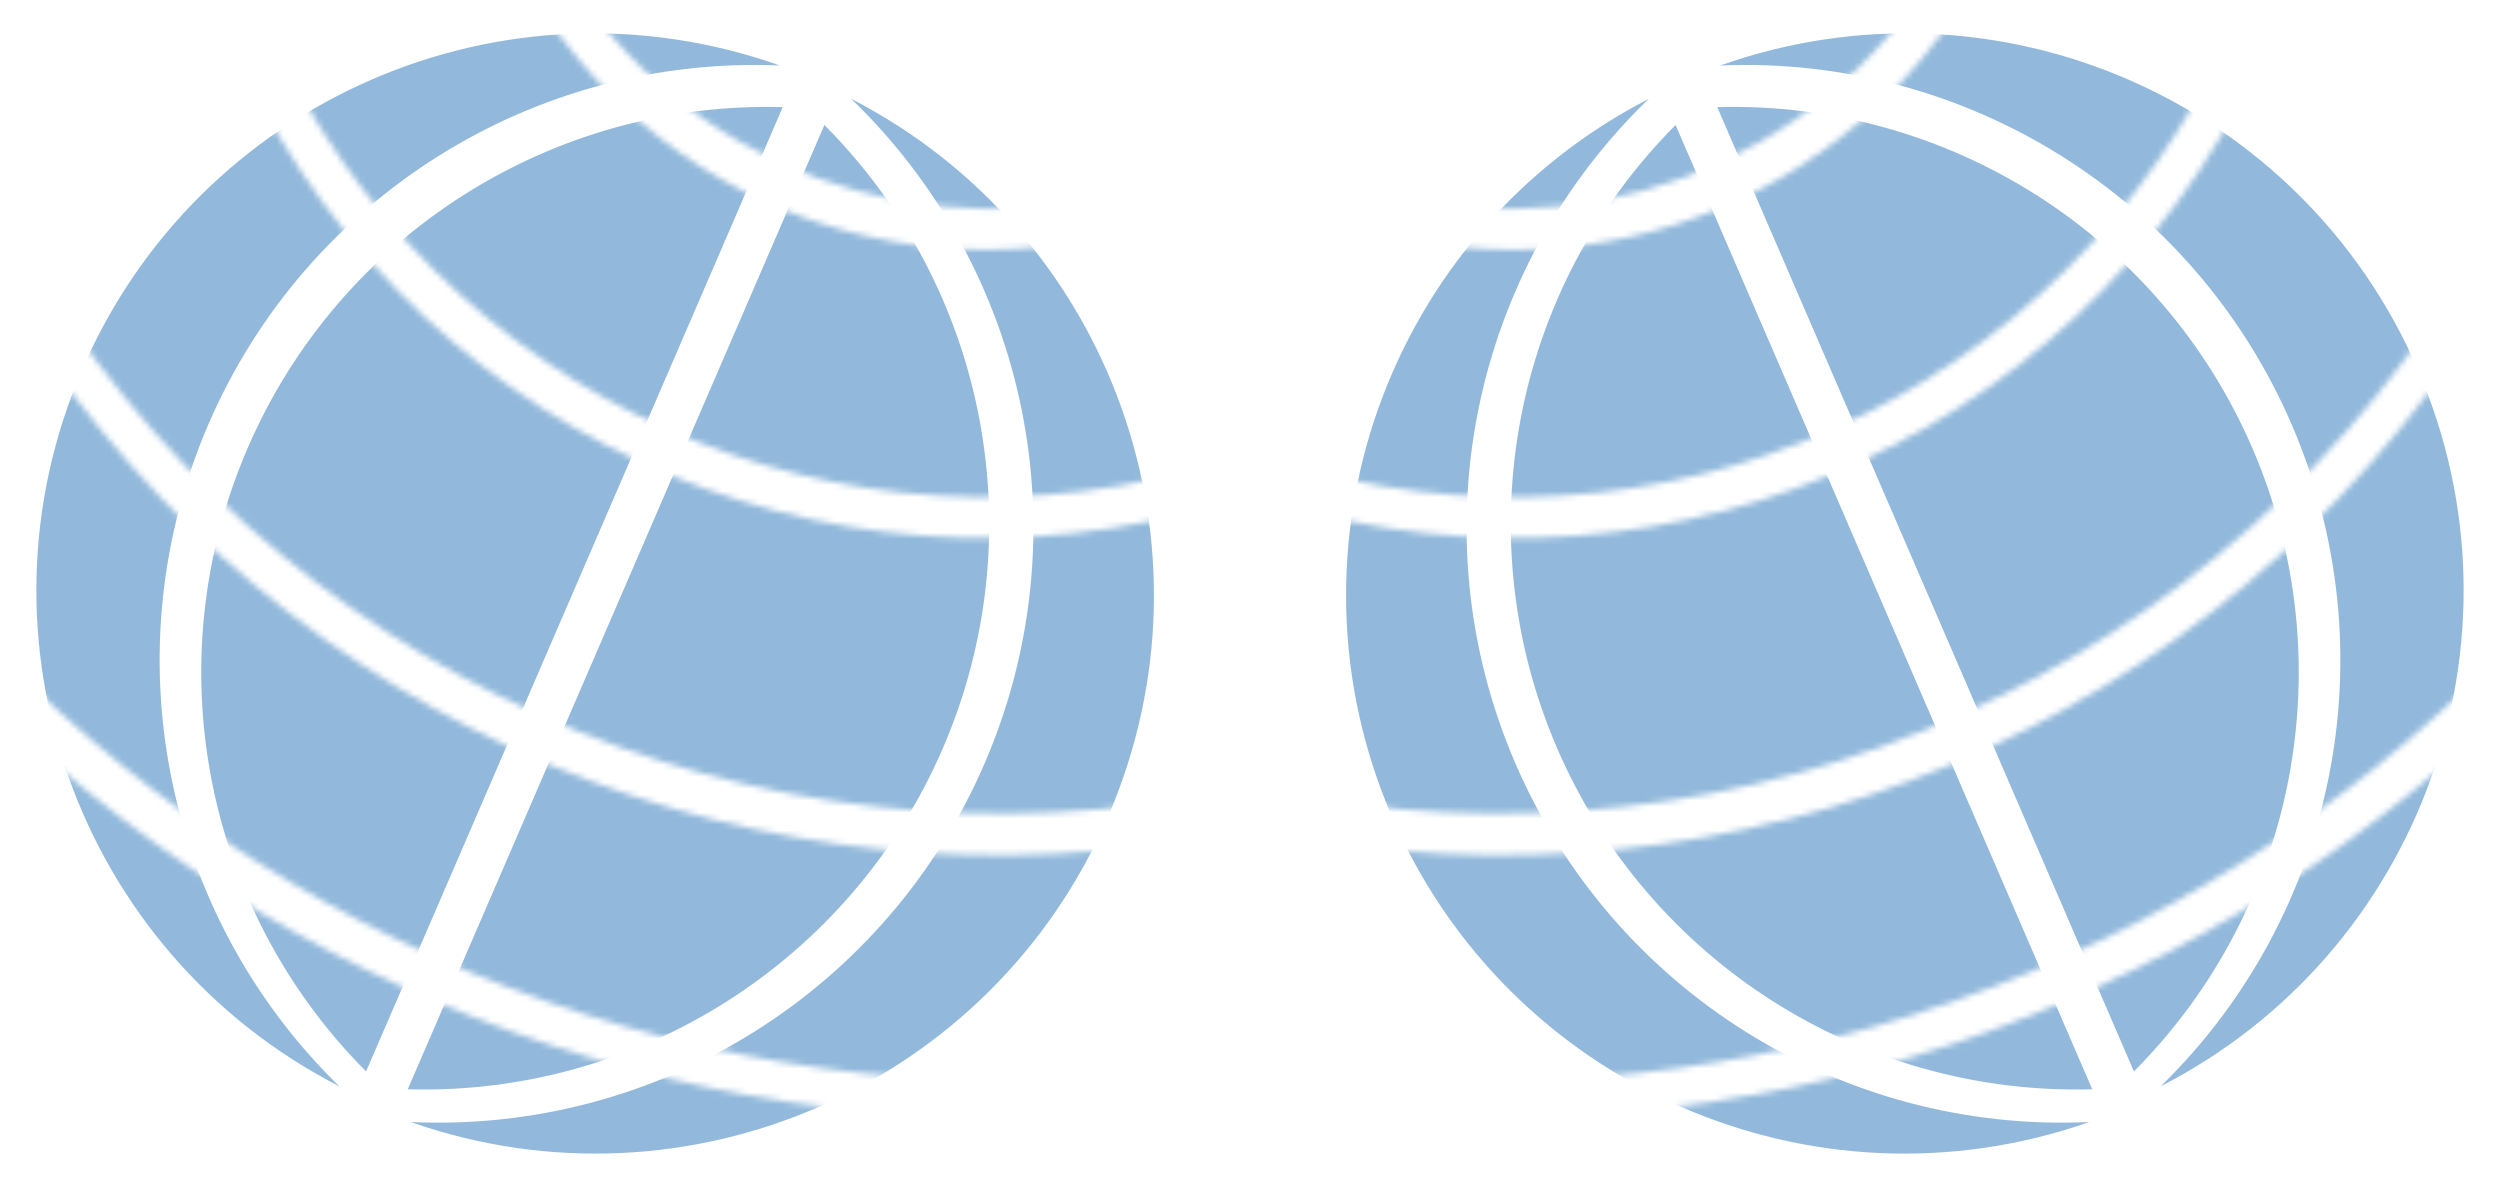<?xml version="1.0" encoding="UTF-8"?>
<svg width="420px" height="200px" viewBox="0 0 420 200" version="1.1" xmlns="http://www.w3.org/2000/svg" xmlns:xlink="http://www.w3.org/1999/xlink">
    <title>globe</title>
    <defs>
        <path d="M-2.84217094e-14,0 L-2.84217094e-14,200 L200,200 L200,0 M98,0 C121.117,32.256 163.654,43.932 200,28 L200,35 C159.713,51.918 113.104,37.087 90,0 M43,0 C67.647,62.41 135.194,96.399 200,79 L200,86 C131.359,103.711 60.464,66.534 36,0 M-2.84217094e-14,35 C38.222,107.799 118.935,147.752 200,134 L200,141 C120.521,154.303 41.046,117.347 -2.84217094e-14,48 M-5.68434189e-14,110 C52.199,163.093 126.084,188.953 200,180 L200,186 C126.796,195.238 53.327,170.994 -5.68434189e-14,120" id="path-1"></path>
        <path d="M-2.84217094e-14,0 L-2.84217094e-14,200 L200,200 L200,0 M98,0 C121.117,32.256 163.654,43.932 200,28 L200,35 C159.713,51.918 113.104,37.087 90,0 M43,0 C67.647,62.41 135.194,96.399 200,79 L200,86 C131.359,103.711 60.464,66.534 36,0 M-2.84217094e-14,35 C38.222,107.799 118.935,147.752 200,134 L200,141 C120.521,154.303 41.046,117.347 -2.84217094e-14,48 M-5.68434189e-14,110 C52.199,163.093 126.084,188.953 200,180 L200,186 C126.796,195.238 53.327,170.994 -5.68434189e-14,120" id="path-3"></path>
    </defs>
    <g id="Page-1" stroke="none" stroke-width="1" fill="none" fill-rule="evenodd">
        <g id="globe" transform="translate(-0, 0)">
            <g id="Group">
                <mask id="mask-2" fill="white">
                    <use xlink:href="#path-1"></use>
                </mask>
                <g id="Shape"></g>
                <path d="M131,11 C89.6,9.269 51.422,33.25 35.006,71.295 C18.59,109.34 27.337,153.568 57,182.5 C13.16,160.008 -5.735,107.38 13.785,62.138 C33.306,16.897 84.559,-5.463 131,11 M143,16.6 C186.816,39.171 205.689,91.804 186.201,137.075 C166.712,182.347 115.51,204.813 69,188.5 C110.581,190.419 149.001,166.379 165.46,128.146 C181.918,89.914 172.973,45.484 143,16.6 M131.5,18 C92.637,16.9 57.026,39.591 41.605,75.28 C26.184,110.969 34.065,152.453 61.5,180 L131.5,18 Z M138.5,21 C165.935,48.547 173.816,90.031 158.395,125.72 C142.974,161.409 107.363,184.1 68.5,183 L138.5,21 Z" id="Shape" fill-opacity="0.5" fill="#2675B9" fill-rule="nonzero" mask="url(#mask-2)"></path>
            </g>
            <g id="Group" transform="translate(220, 0)">
                <g id="globe-symbol" transform="translate(100, 100) scale(-1, 1) translate(-100, -100) ">
                    <mask id="mask-4" fill="white">
                        <use xlink:href="#path-3"></use>
                    </mask>
                    <g id="Shape"></g>
                    <path d="M131,11 C89.6,9.269 51.422,33.25 35.006,71.295 C18.59,109.34 27.337,153.568 57,182.5 C13.16,160.008 -5.735,107.38 13.785,62.138 C33.306,16.897 84.559,-5.463 131,11 M143,16.6 C186.816,39.171 205.689,91.804 186.201,137.075 C166.712,182.347 115.51,204.813 69,188.5 C110.581,190.419 149.001,166.379 165.46,128.146 C181.918,89.914 172.973,45.484 143,16.6 M131.5,18 C92.637,16.9 57.026,39.591 41.605,75.28 C26.184,110.969 34.065,152.453 61.5,180 L131.5,18 Z M138.5,21 C165.935,48.547 173.816,90.031 158.395,125.72 C142.974,161.409 107.363,184.1 68.5,183 L138.5,21 Z" id="Shape" fill-opacity="0.5" fill="#2675B9" fill-rule="nonzero" mask="url(#mask-4)"></path>
                </g>
            </g>
        </g>
    </g>
</svg>